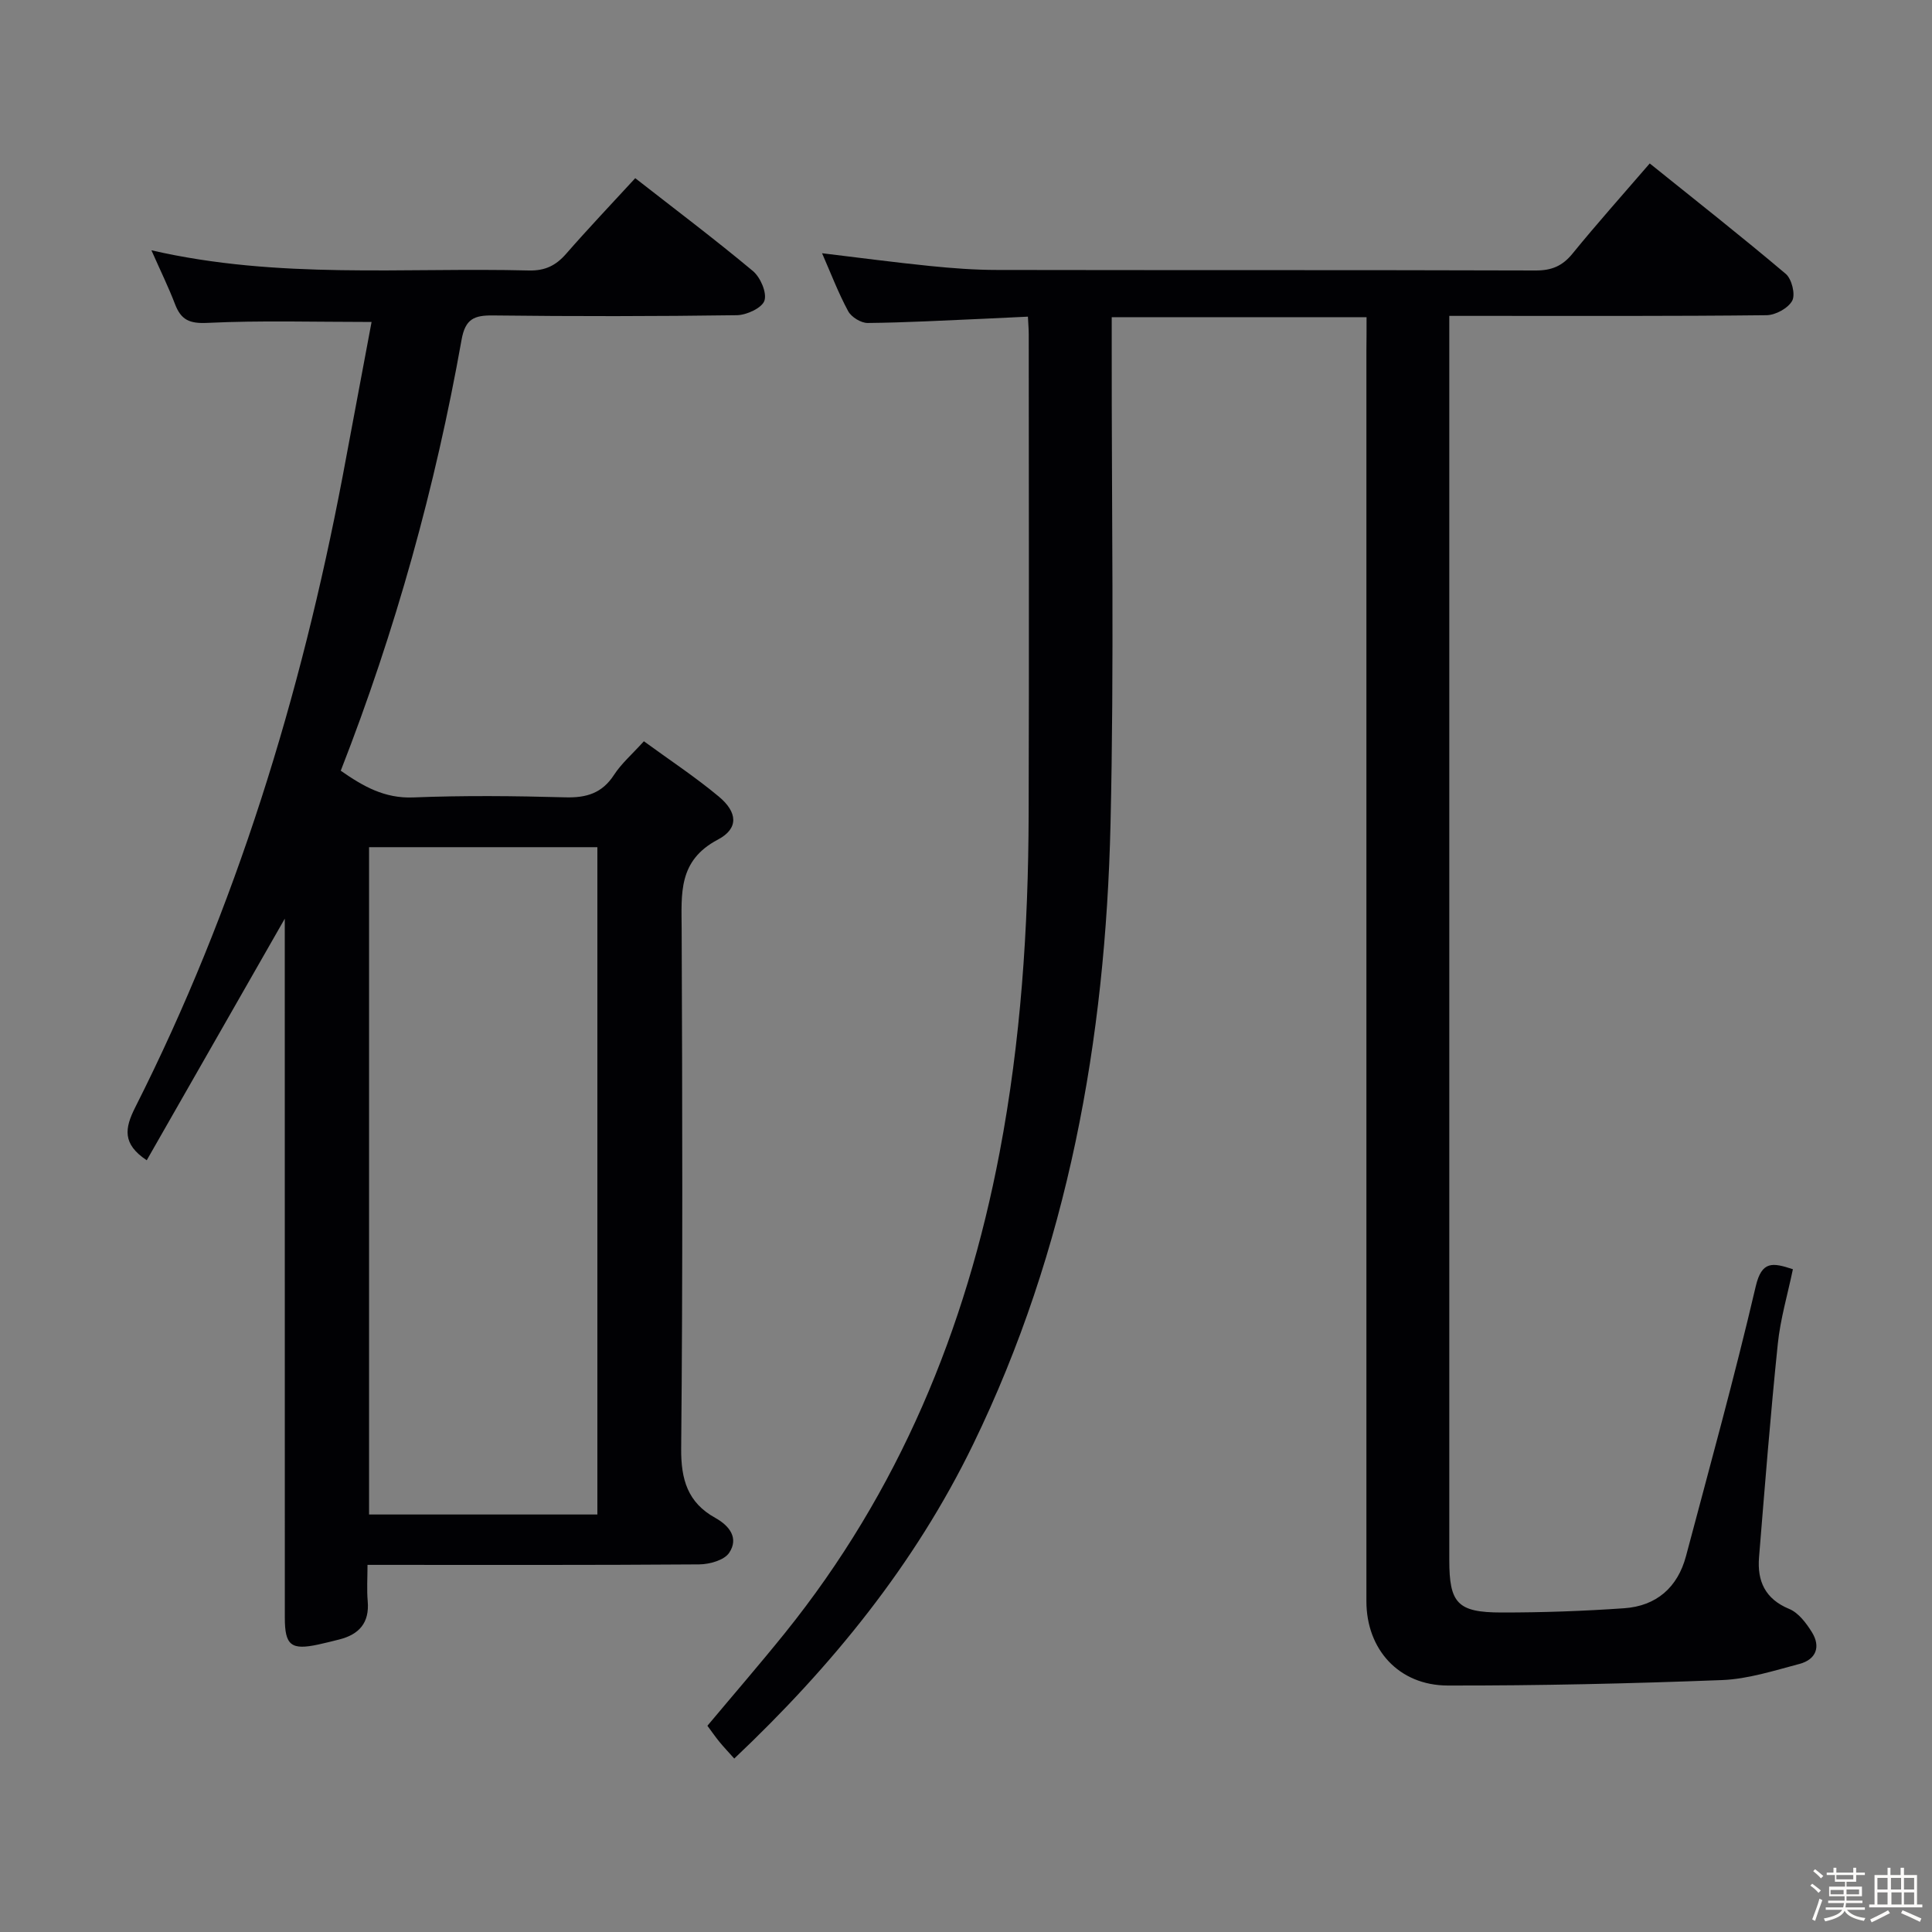 <svg enable-background="new 0 0 400 400" viewBox="0 0 400 400" xmlns="http://www.w3.org/2000/svg"><rect x="0" y="0" width="400" height="400" fill="#808080" stroke="none"/><path d="m374.8 390.4.4-.4c.7.5 1.3 1 1.8 1.4l-.5.5c-.5-.6-1.1-1.1-1.7-1.5zm1 7.3-.6-.3c.5-1.4 1.1-2.8 1.5-4.3.2.1.4.2.6.3-.5 1.3-1 2.8-1.5 4.3zm-.4-10.3.4-.4c.4.3 1 .8 1.7 1.4l-.5.5c-.4-.5-1-1-1.6-1.5zm2.5.3h1.7v-1h.6v1h3.5v-1h.6v1h1.8v.5h-1.8v1.4h-2v1h3.2v2h-3.2v.9h3.3v.5h-3.4c0 .3-.1.6-.1.9h4v.5h-3.7c.7.9 1.9 1.5 3.8 1.7-.1.2-.2.4-.3.6-2.1-.4-3.5-1.1-4-2.1-.4 1-1.8 1.7-4 2.2-.1-.2-.2-.4-.3-.6 2.1-.4 3.4-1 3.8-1.8h-3.4v-.5h3.6c.1-.3.1-.6.2-.9h-3.3v-.5h3.4c0-.3 0-.6 0-.9h-3.2v-2h3.3v-1h-2.1v-1.4h-1.7v-.5zm1.1 3.5v1h2.7c0-.3 0-.4 0-.4 0-.1 0-.2 0-.2 0-.1 0-.2 0-.3h-2.7zm1.2-3v.9h3.5v-.9zm4.7 3h-2.6v.6.4h2.6z" fill="#fcfbfa"/><path d="m393.6 386.7h.6v1.5h2.7v6.1h1.1v.6h-11v-.6h1.1v-6.1h2.7v-1.5h.6v1.5h2.1v-1.5zm-2.7 8.8.4.6c-1.2.6-2.5 1.3-3.8 1.9-.1-.2-.2-.4-.3-.6 1.2-.6 2.5-1.2 3.7-1.9zm-2.2-6.7v2.4h2.1v-2.4zm0 3v2.5h2.1v-2.5zm2.8-3v2.4h2.1v-2.4zm.1 3v2.5h2.1v-2.5h-2.2zm5.9 6.1c-1.4-.7-2.7-1.3-3.9-1.8l.3-.6c1.5.6 2.7 1.2 3.9 1.7zm-1.2-9.1h-2.1v2.4h2.1zm-2.1 3v2.5h2.1v-2.5z" fill="#fcfbfa"/><g fill="#010104"><path d="m282.93 65.67c-17.84 0-34.94 0-52.76 0v6.01c-.04 32.99.52 66-.25 98.97-1.04 44.58-8.77 87.91-28.46 128.42-12.07 24.83-29.21 45.89-49.44 65.02-1.16-1.3-2.16-2.35-3.08-3.47-.83-1.02-1.58-2.1-2.48-3.32 5.4-6.45 10.83-12.72 16.03-19.17 23.56-29.26 37.48-62.82 44.47-99.53 4.4-23.12 5.94-46.46 6.01-69.92.1-33.16.03-66.32.02-99.48 0-.99-.09-1.99-.17-3.64-3.14.15-6.2.31-9.26.44-7.97.34-15.94.79-23.92.87-1.38.01-3.38-1.22-4.04-2.45-2.04-3.78-3.58-7.83-5.4-11.99 7.69.92 15.01 1.9 22.35 2.64 4.63.47 9.29.82 13.93.82 37.16.07 74.32-.01 111.47.11 3.31.01 5.54-.93 7.62-3.49 5.04-6.19 10.37-12.15 15.99-18.67 9.46 7.61 18.95 15.07 28.16 22.86 1.24 1.05 2.03 4.23 1.35 5.54-.82 1.55-3.45 3-5.32 3.02-19.66.22-39.32.14-58.98.14-2.11 0-4.23 0-6.71 0v5.63 251.94c0 8.96 1.69 10.87 10.79 10.88 8.47.01 16.96-.29 25.41-.88 6.67-.46 11.08-4.3 12.81-10.8 4.93-18.58 10.06-37.11 14.43-55.82 1.26-5.38 3.52-4.94 7.7-3.57-1.09 5.23-2.6 10.31-3.13 15.5-1.52 14.69-2.68 29.42-3.88 44.14-.4 4.91 1.24 8.63 6.26 10.7 1.91.79 3.51 2.92 4.68 4.8 1.89 3.04.86 5.67-2.58 6.58-5.28 1.39-10.64 3.13-16.02 3.34-18.92.73-37.86 1.16-56.79 1.13-10.16-.02-16.84-7.51-16.84-17.44 0-86.31 0-172.63 0-258.94.03-2.14.03-4.3.03-6.92z"/><path d="m76.93 66.66c-11.82 0-22.93-.34-33.99.19-3.72.18-5.45-.62-6.7-3.87-1.35-3.53-3.02-6.93-4.89-11.16 26.32 6.06 52.3 3.52 78.15 4.18 3.34.08 5.57-1.01 7.7-3.44 4.59-5.26 9.4-10.32 14.32-15.67 8.23 6.43 16.46 12.63 24.36 19.22 1.55 1.3 2.93 4.47 2.39 6.13-.49 1.51-3.68 2.99-5.7 3.02-16.83.24-33.66.25-50.49.05-3.91-.05-5.75.71-6.52 5.05-5.42 30.45-13.66 60.16-25.01 89.21 4.61 3.21 9.03 5.77 15.01 5.53 10.48-.42 21-.31 31.49-.02 4.38.12 7.62-.85 10.09-4.67 1.52-2.34 3.72-4.23 6.17-6.94 5.21 3.81 10.59 7.35 15.51 11.45 3.88 3.23 4.17 6.61-.19 8.91-8.28 4.36-7.53 11.21-7.5 18.56.14 35.82.24 71.65-.1 107.47-.06 6.49 1.36 11.24 7.06 14.4 2.99 1.66 4.89 4.22 2.88 7.23-1.02 1.53-4.06 2.38-6.19 2.4-22.65.17-45.29.1-68.69.1 0 2.68-.17 5.11.04 7.52.39 4.46-1.77 6.88-5.87 7.92-1.45.37-2.9.73-4.36 1.05-5.62 1.21-6.93.19-6.93-5.54-.01-46.32-.01-92.65-.01-138.97 0-1.83 0-3.66 0-5.77-9.62 16.84-19.09 33.41-28.58 50.02-5.11-3.39-4.56-6.64-2.38-10.96 20.88-41.35 34.28-85.2 42.93-130.59 2.02-10.73 4.02-21.48 6-32.01zm46.75 246.9c0-46.25 0-92.23 0-138.16-16.01 0-31.71 0-47.27 0v138.16z"/></g></svg>